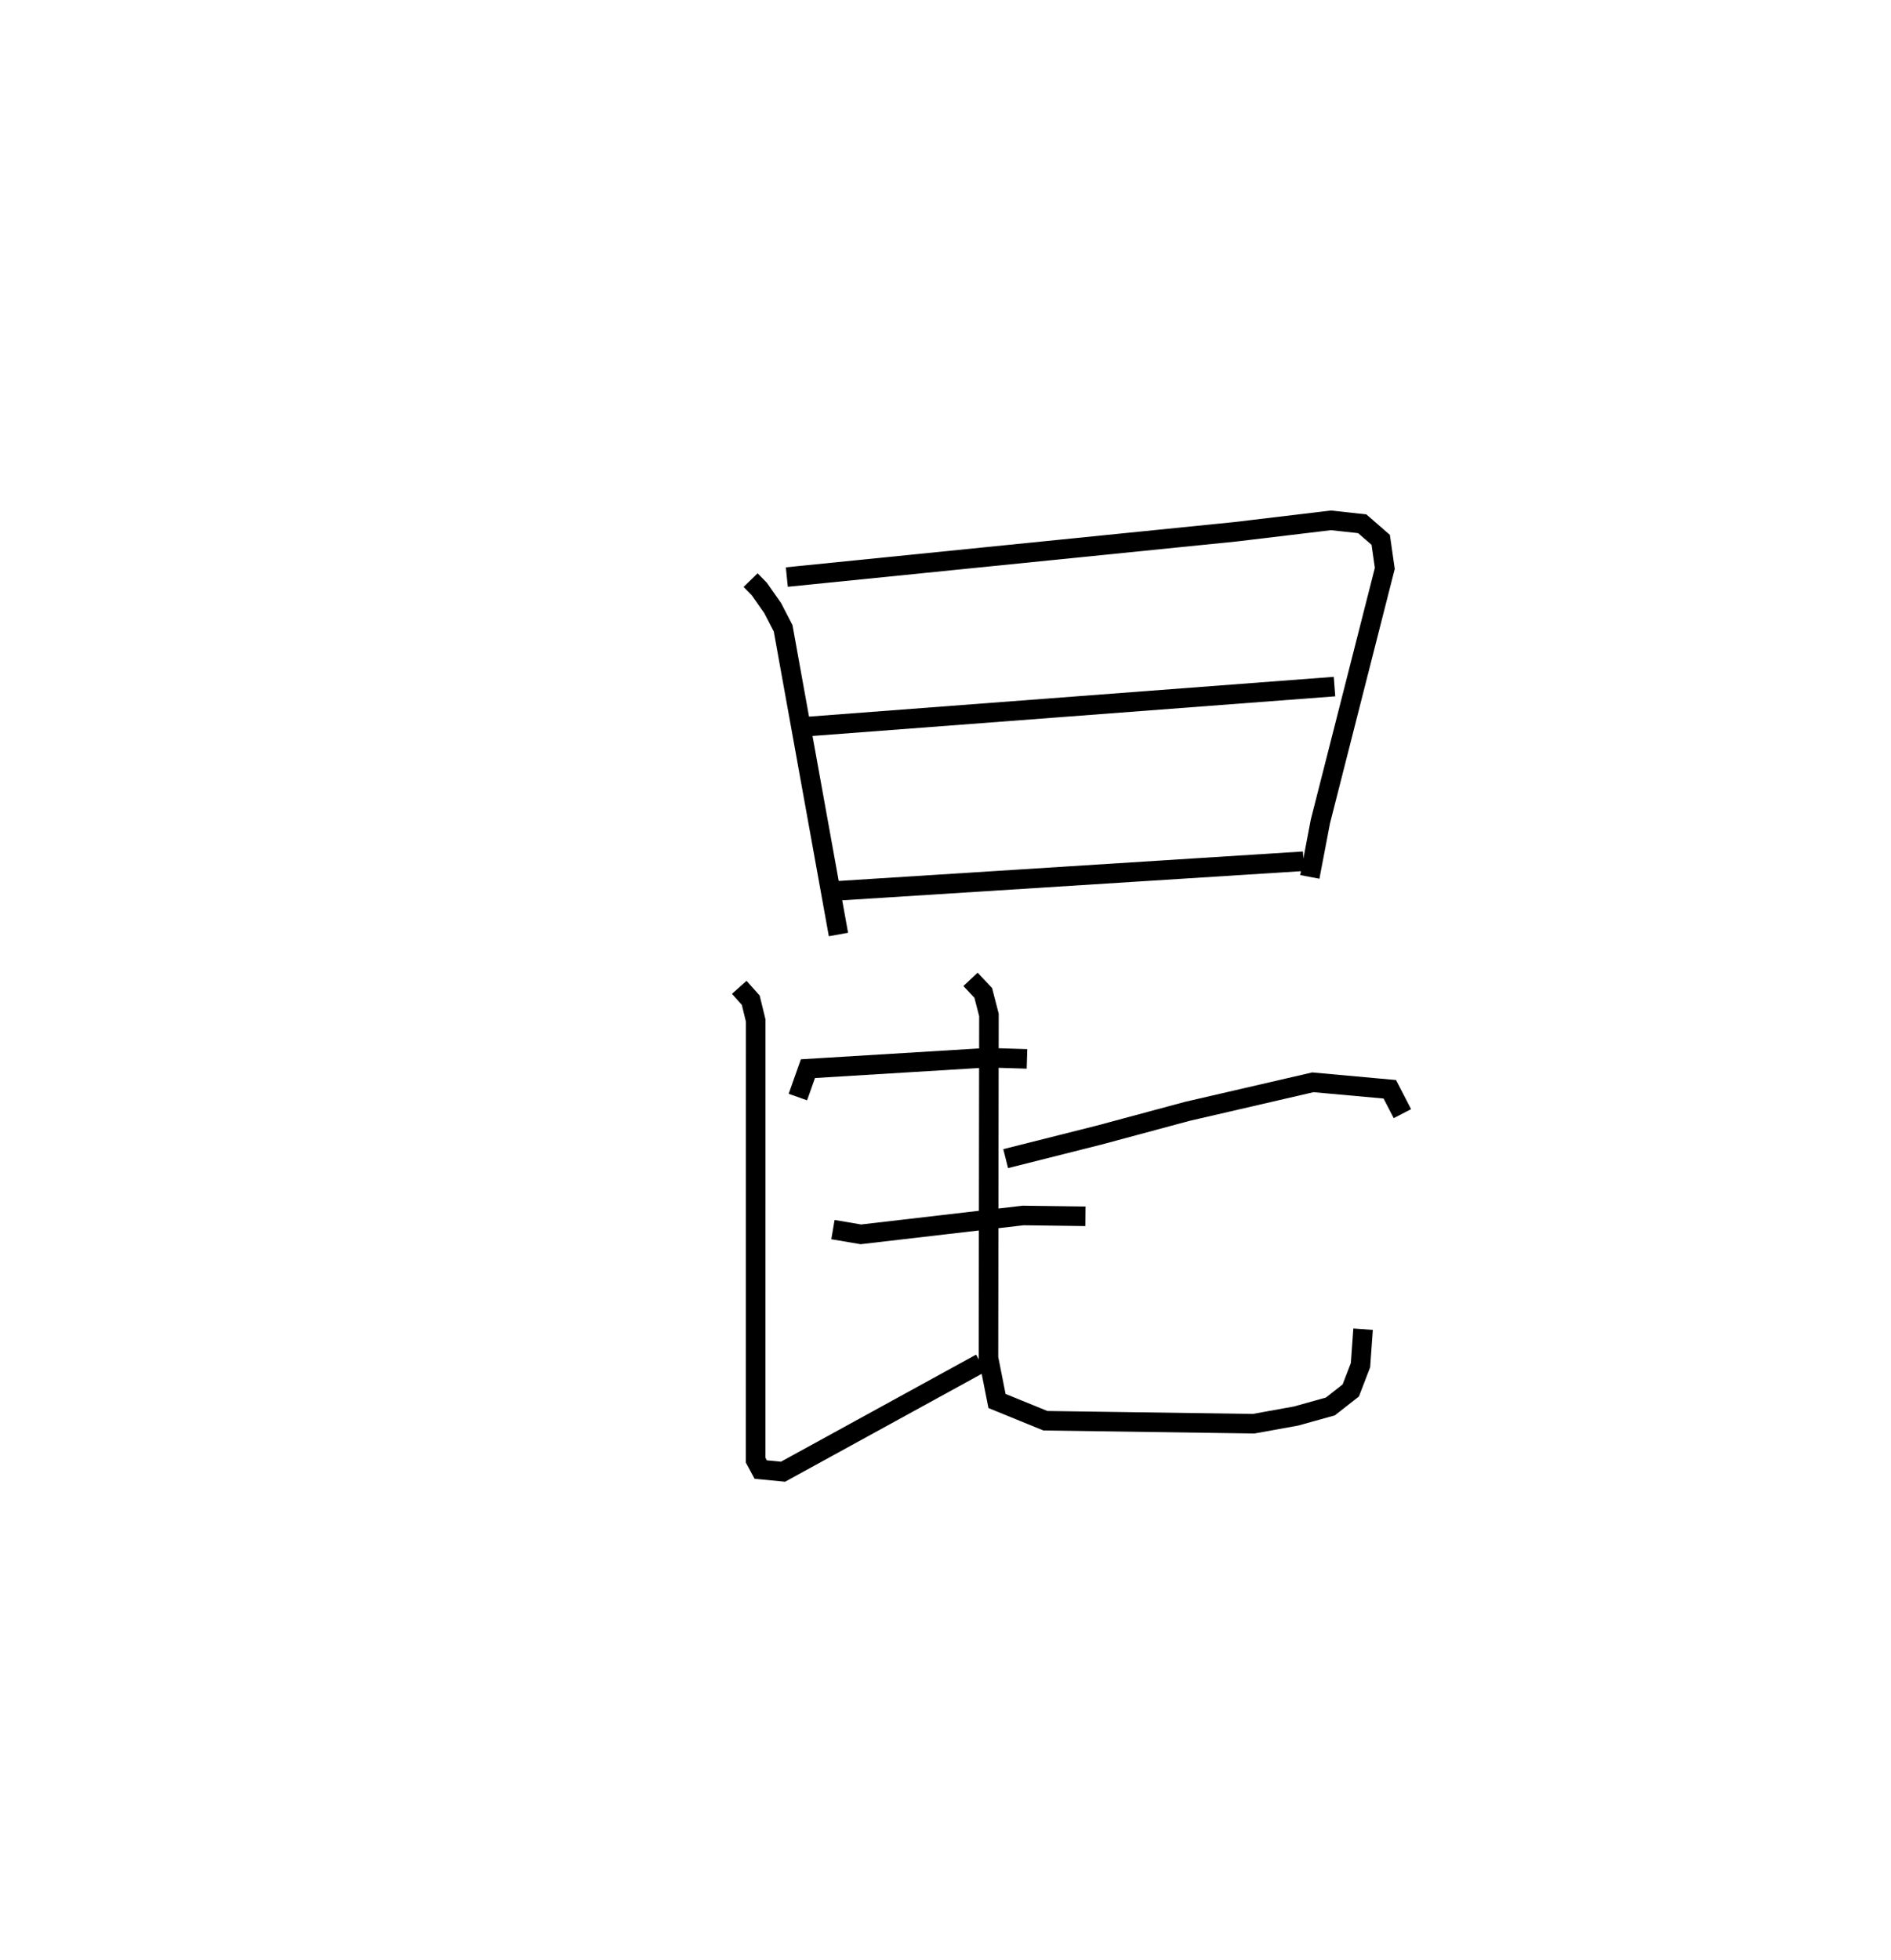 <?xml version="1.0" encoding="utf-8" ?>
<svg baseProfile="full" height="100.294" version="1.1" width="96.756" xmlns="http://www.w3.org/2000/svg" xmlns:ev="http://www.w3.org/2001/xml-events" xmlns:xlink="http://www.w3.org/1999/xlink"><defs /><rect fill="white" height="100.294" width="96.756" x="0" y="0" /><path d="M25,25 m0.0,0.0 m13.406,4.68 l0.446,0.457 0.685,0.976 l0.533,1.031 2.831,15.668 m-2.642,-18.288 l22.965,-2.318 4.877,-0.584 l1.6,0.175 0.946,0.823 l0.209,1.46 -3.296,12.95 l-0.541,2.835 m-26.117,-7.662 l27.38,-2.076 m-25.91,10.48 l24.326,-1.544 m-25.873,12.065 l0.515,-1.453 9.199,-0.561 l2.009,0.062 m-9.929,8.733 l1.429,0.243 8.303,-0.965 l3.187,0.042 m-17.713,-11.715 l0.588,0.659 0.254,1.039 l-0.004,22.491 0.26,0.483 l1.142,0.11 10.119,-5.552 m21.572,-12.767 l-0.645,-1.247 -3.935,-0.357 l-6.427,1.486 -4.513,1.215 l-4.779,1.204 m-1.799,-9.172 l0.651,0.692 0.292,1.129 l-0.024,17.544 0.437,2.207 l2.476,1.01 10.654,0.152 l2.172,-0.393 1.754,-0.489 l1.044,-0.818 0.498,-1.295 l0.132,-1.84 " fill="none" stroke="black" stroke-width="1" /></svg>